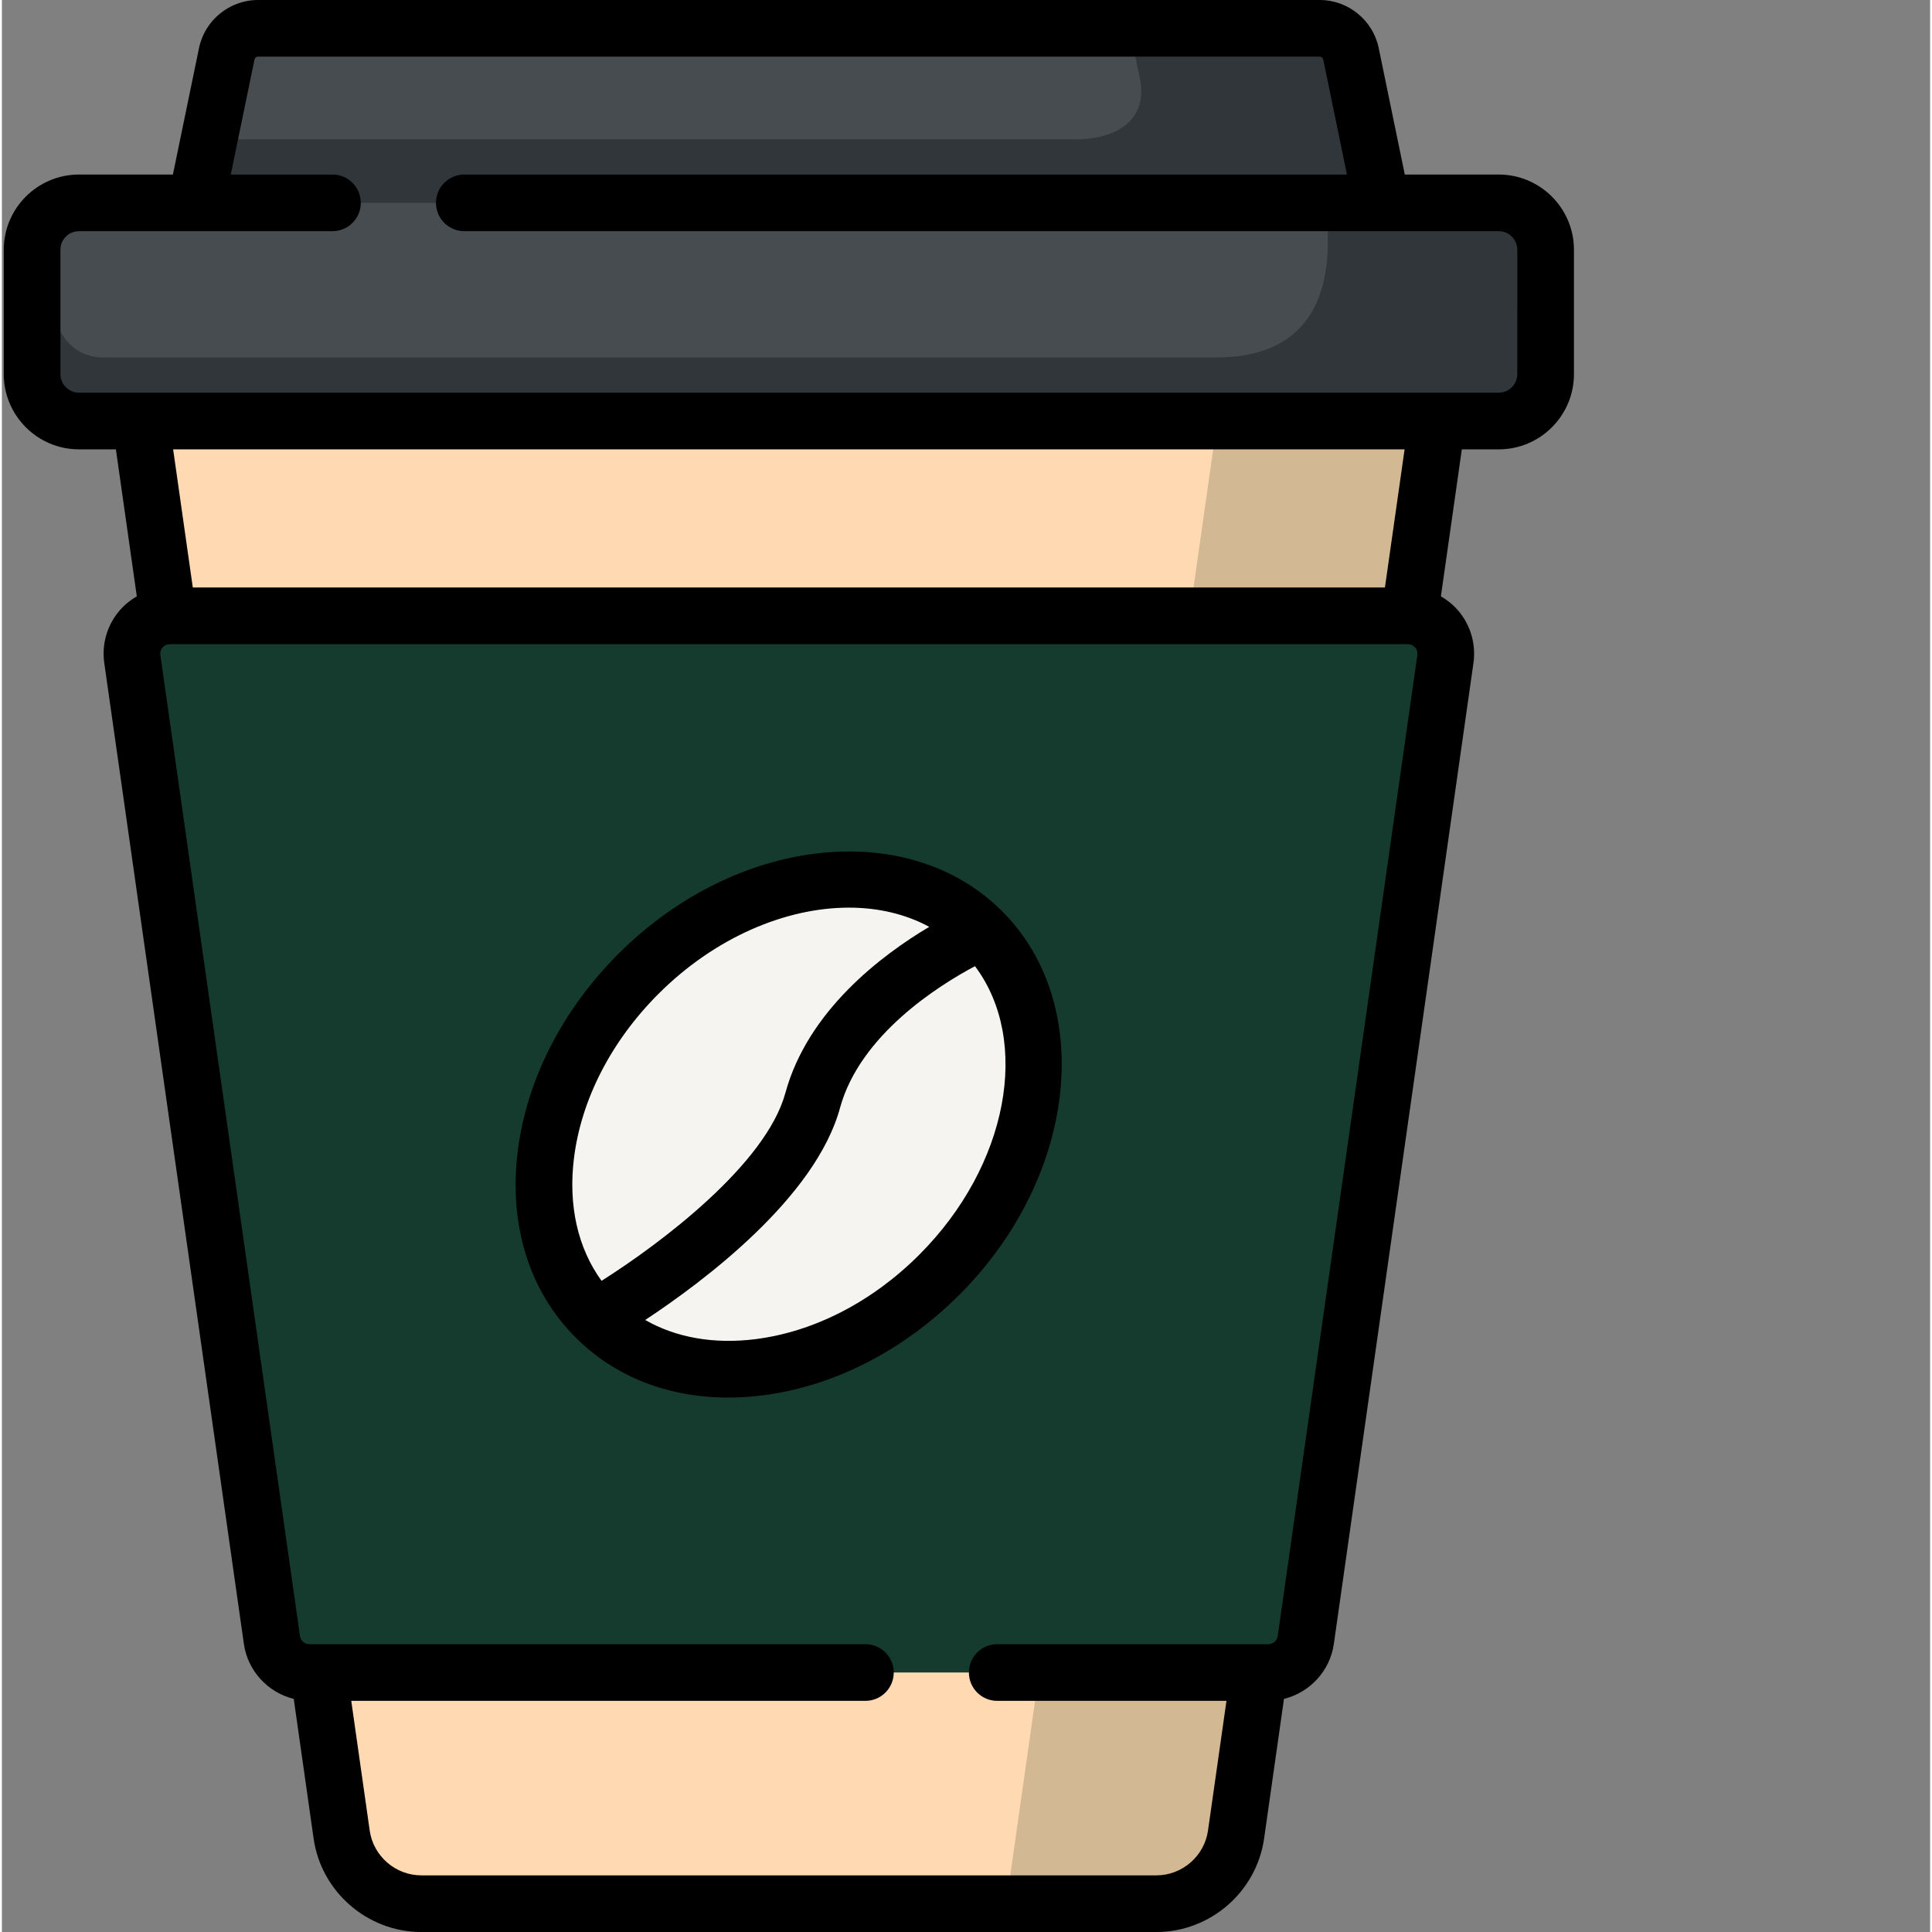 <?xml version="1.0"?>
<svg xmlns="http://www.w3.org/2000/svg" xmlns:xlink="http://www.w3.org/1999/xlink" xmlns:svgjs="http://svgjs.com/svgjs" version="1.1" width="512" height="512" x="0" y="0" viewBox="0 0 511 511.999" style="enable-background:new 0 0 512 512" xml:space="preserve" class=""><rect x="0" y="0" width="511" height="511.999" fill="#808080" stroke="none"/><g transform="matrix(1,0,0,1,0,0)"><path xmlns="http://www.w3.org/2000/svg" d="m386.035 71.828h-354.961l58.973 414.352c1.496 10.508 10.492 18.316 21.102 18.316h194.812c10.613 0 19.609-7.809 21.105-18.316zm0 0" fill="#ffd9b2" data-original="#f3e8d7" style="" class=""/><path xmlns="http://www.w3.org/2000/svg" d="m327.734 71.828-61.578 432.668h39.805c10.613 0 19.609-7.809 21.102-18.316l58.973-414.352zm0 0" fill="#d3b894" data-original="#e5d8c6" style="" class=""/><path xmlns="http://www.w3.org/2000/svg" d="m349.246 7.504h-281.383c-4.008 0-7.461 2.816-8.27 6.738l-12.922 62.645h323.766l-12.922-62.645c-.809-3.922-4.262-6.738-8.27-6.738zm0 0" fill="#464c50" data-original="#464c50" style="" class=""/><path xmlns="http://www.w3.org/2000/svg" d="m361.062 31.422-3.543-17.18c-.812-3.922-4.266-6.738-8.27-6.738h-50.422l2.75 13.332c2.246 10.895-6.074 16.102-17.199 16.102h-229.469l-8.238 39.949h323.77zm0 0" fill="#31363b" data-original="#31363b" style="" class=""/><path xmlns="http://www.w3.org/2000/svg" d="m396.676 111.574h-376.242c-6.863 0-12.43-5.566-12.43-12.43v-32.957c0-6.863 5.566-12.43 12.43-12.43h376.242c6.863 0 12.43 5.566 12.43 12.43v32.957c0 6.867-5.566 12.43-12.43 12.43zm0 0" fill="#464c50" data-original="#464c50" style="" class=""/><path xmlns="http://www.w3.org/2000/svg" d="m396.676 53.758h-45.289v10.352c0 19.672-9.723 30.613-29.395 30.613h-295.332c-6.863 0-12.43-5.562-12.43-12.43l-6.223 16.852c0 6.863 5.562 12.43 12.43 12.43h376.238c6.863 0 12.43-5.566 12.43-12.43v-32.957c0-6.863-5.566-12.43-12.43-12.43zm0 0" fill="#31363b" data-original="#31363b" style="" class=""/><path xmlns="http://www.w3.org/2000/svg" d="m71.566 434.625-37.004-259.988c-.855-6.039 3.828-11.434 9.926-11.434h328.137c6.098 0 10.781 5.398 9.922 11.434l-37.004 259.988c-.703 4.938-4.934 8.609-9.922 8.609h-254.133c-4.988 0-9.219-3.672-9.922-8.609zm0 0" fill="#153b2e" data-original="#d38231" style="" class=""/><path xmlns="http://www.w3.org/2000/svg" d="m372.625 163.203h-46.504l-39.855 280.031h49.355c4.988 0 9.219-3.672 9.922-8.609l37.004-259.988c.859-6.035-3.824-11.434-9.922-11.434zm0 0" fill="#153b2e" data-original="#c1752f" style="" class=""/><path xmlns="http://www.w3.org/2000/svg" d="m259.746 246.766c-22.02-22.02-62.789-16.949-91.062 11.32-28.273 28.273-33.344 69.047-11.324 91.062 22.02 22.02 62.789 16.949 91.062-11.32 28.273-28.273 33.344-69.047 11.324-91.062zm0 0" fill="#f5f4f0" data-original="#a0e557" style="" class=""/><path xmlns="http://www.w3.org/2000/svg" d="m396.676 46.254h-24.891l-6.914-33.527c-1.523-7.375-8.094-12.727-15.621-12.727h-281.387c-7.531 0-14.102 5.352-15.621 12.727l-6.918 33.527h-24.891c-10.992 0-19.934 8.941-19.934 19.934v32.957c0 10.992 8.941 19.938 19.934 19.938h9.781l5.543 38.949c-1.68.969-3.211 2.207-4.512 3.703-3.328 3.84-4.828 8.926-4.113 13.961l37.004 259.988c1.02 7.172 6.406 12.859 13.211 14.539l5.266 37.016c2.012 14.117 14.277 24.762 28.535 24.762h194.816c14.258 0 26.523-10.645 28.535-24.762l5.266-37.016c6.805-1.68 12.191-7.367 13.211-14.539l37.004-259.988c.715-5.035-.785-10.121-4.113-13.961-1.301-1.496-2.832-2.734-4.516-3.703l5.547-38.949h9.781c10.992 0 19.934-8.945 19.934-19.938v-32.957c-.004-10.992-8.945-19.934-19.938-19.934zm-21.562 127.324-37.004 259.988c-.176 1.234-1.246 2.16-2.488 2.16h-71.848c-4.145 0-7.504 3.359-7.504 7.508s3.359 7.508 7.504 7.508h60.754l-4.895 34.383c-.965 6.762-6.84 11.863-13.672 11.863h-194.812c-6.832 0-12.707-5.102-13.672-11.863l-4.891-34.383h136.254c4.148 0 7.508-3.359 7.508-7.508s-3.359-7.508-7.508-7.508h-147.352c-1.242 0-2.312-.926-2.488-2.16l-37.004-259.988c-.141-.988.309-1.68.59-2.004.27-.309.855-.801 1.77-.848.102-.004.199-.012.305-.02h327.789c.102.008.203.016.305.02.914.047 1.5.539 1.77.848.281.324.73 1.016.59 2.004zm-329.73-54.496h326.348l-5.211 36.613h-315.926zm356.215-19.938c0 2.715-2.207 4.922-4.922 4.922h-376.242c-2.711 0-4.922-2.207-4.922-4.922v-32.957c0-2.715 2.211-4.922 4.922-4.922h67.176c4.145 0 7.504-3.359 7.504-7.508 0-4.145-3.359-7.504-7.504-7.504h-26.953l6.289-30.492c.09-.434.477-.75.918-.75h281.387c.441 0 .828.316.918.75l6.289 30.492h-233.914c-4.148 0-7.508 3.359-7.508 7.504 0 4.148 3.359 7.508 7.508 7.508h274.133c2.715 0 4.922 2.207 4.922 4.922zm0 0" fill="#000000" data-original="#000000" style="" class=""/><path xmlns="http://www.w3.org/2000/svg" d="m265.023 241.422c-.051-.051-.105-.098-.16-.148-24.953-24.695-70.41-19.57-101.484 11.508-14.852 14.848-24.32 33.406-26.664 52.258-2.434 19.547 3.016 37.098 15.34 49.422 0 .004.004.004.008.008.02.02.039.039.059.055 10.398 10.363 24.496 15.844 40.375 15.844 2.934 0 5.934-.191 8.977-.566 18.852-2.344 37.41-11.816 52.262-26.664 31.152-31.156 36.234-76.77 11.324-101.68-.012-.016-.023-.023-.035-.035zm-113.41 65.469c1.934-15.551 9.883-30.996 22.379-43.496 14.973-14.973 33.719-22.863 50.48-22.863 7.703 0 14.98 1.676 21.285 5.09-12.605 7.488-32.18 22.219-38.133 44.051-5.18 18.98-33.281 40.008-48.703 49.758-6.281-8.629-8.875-19.957-7.309-32.539zm91.504 25.629c-12.5 12.5-27.945 20.445-43.496 22.379-10.984 1.367-21.016-.434-29.129-5.09 15.48-10.219 45.133-32.414 51.617-56.188 5.293-19.418 26.215-32.492 35.77-37.574 14.859 19.781 8.875 52.832-14.762 76.473zm0 0" fill="#000000" data-original="#000000" style="" class=""/></g></svg>
